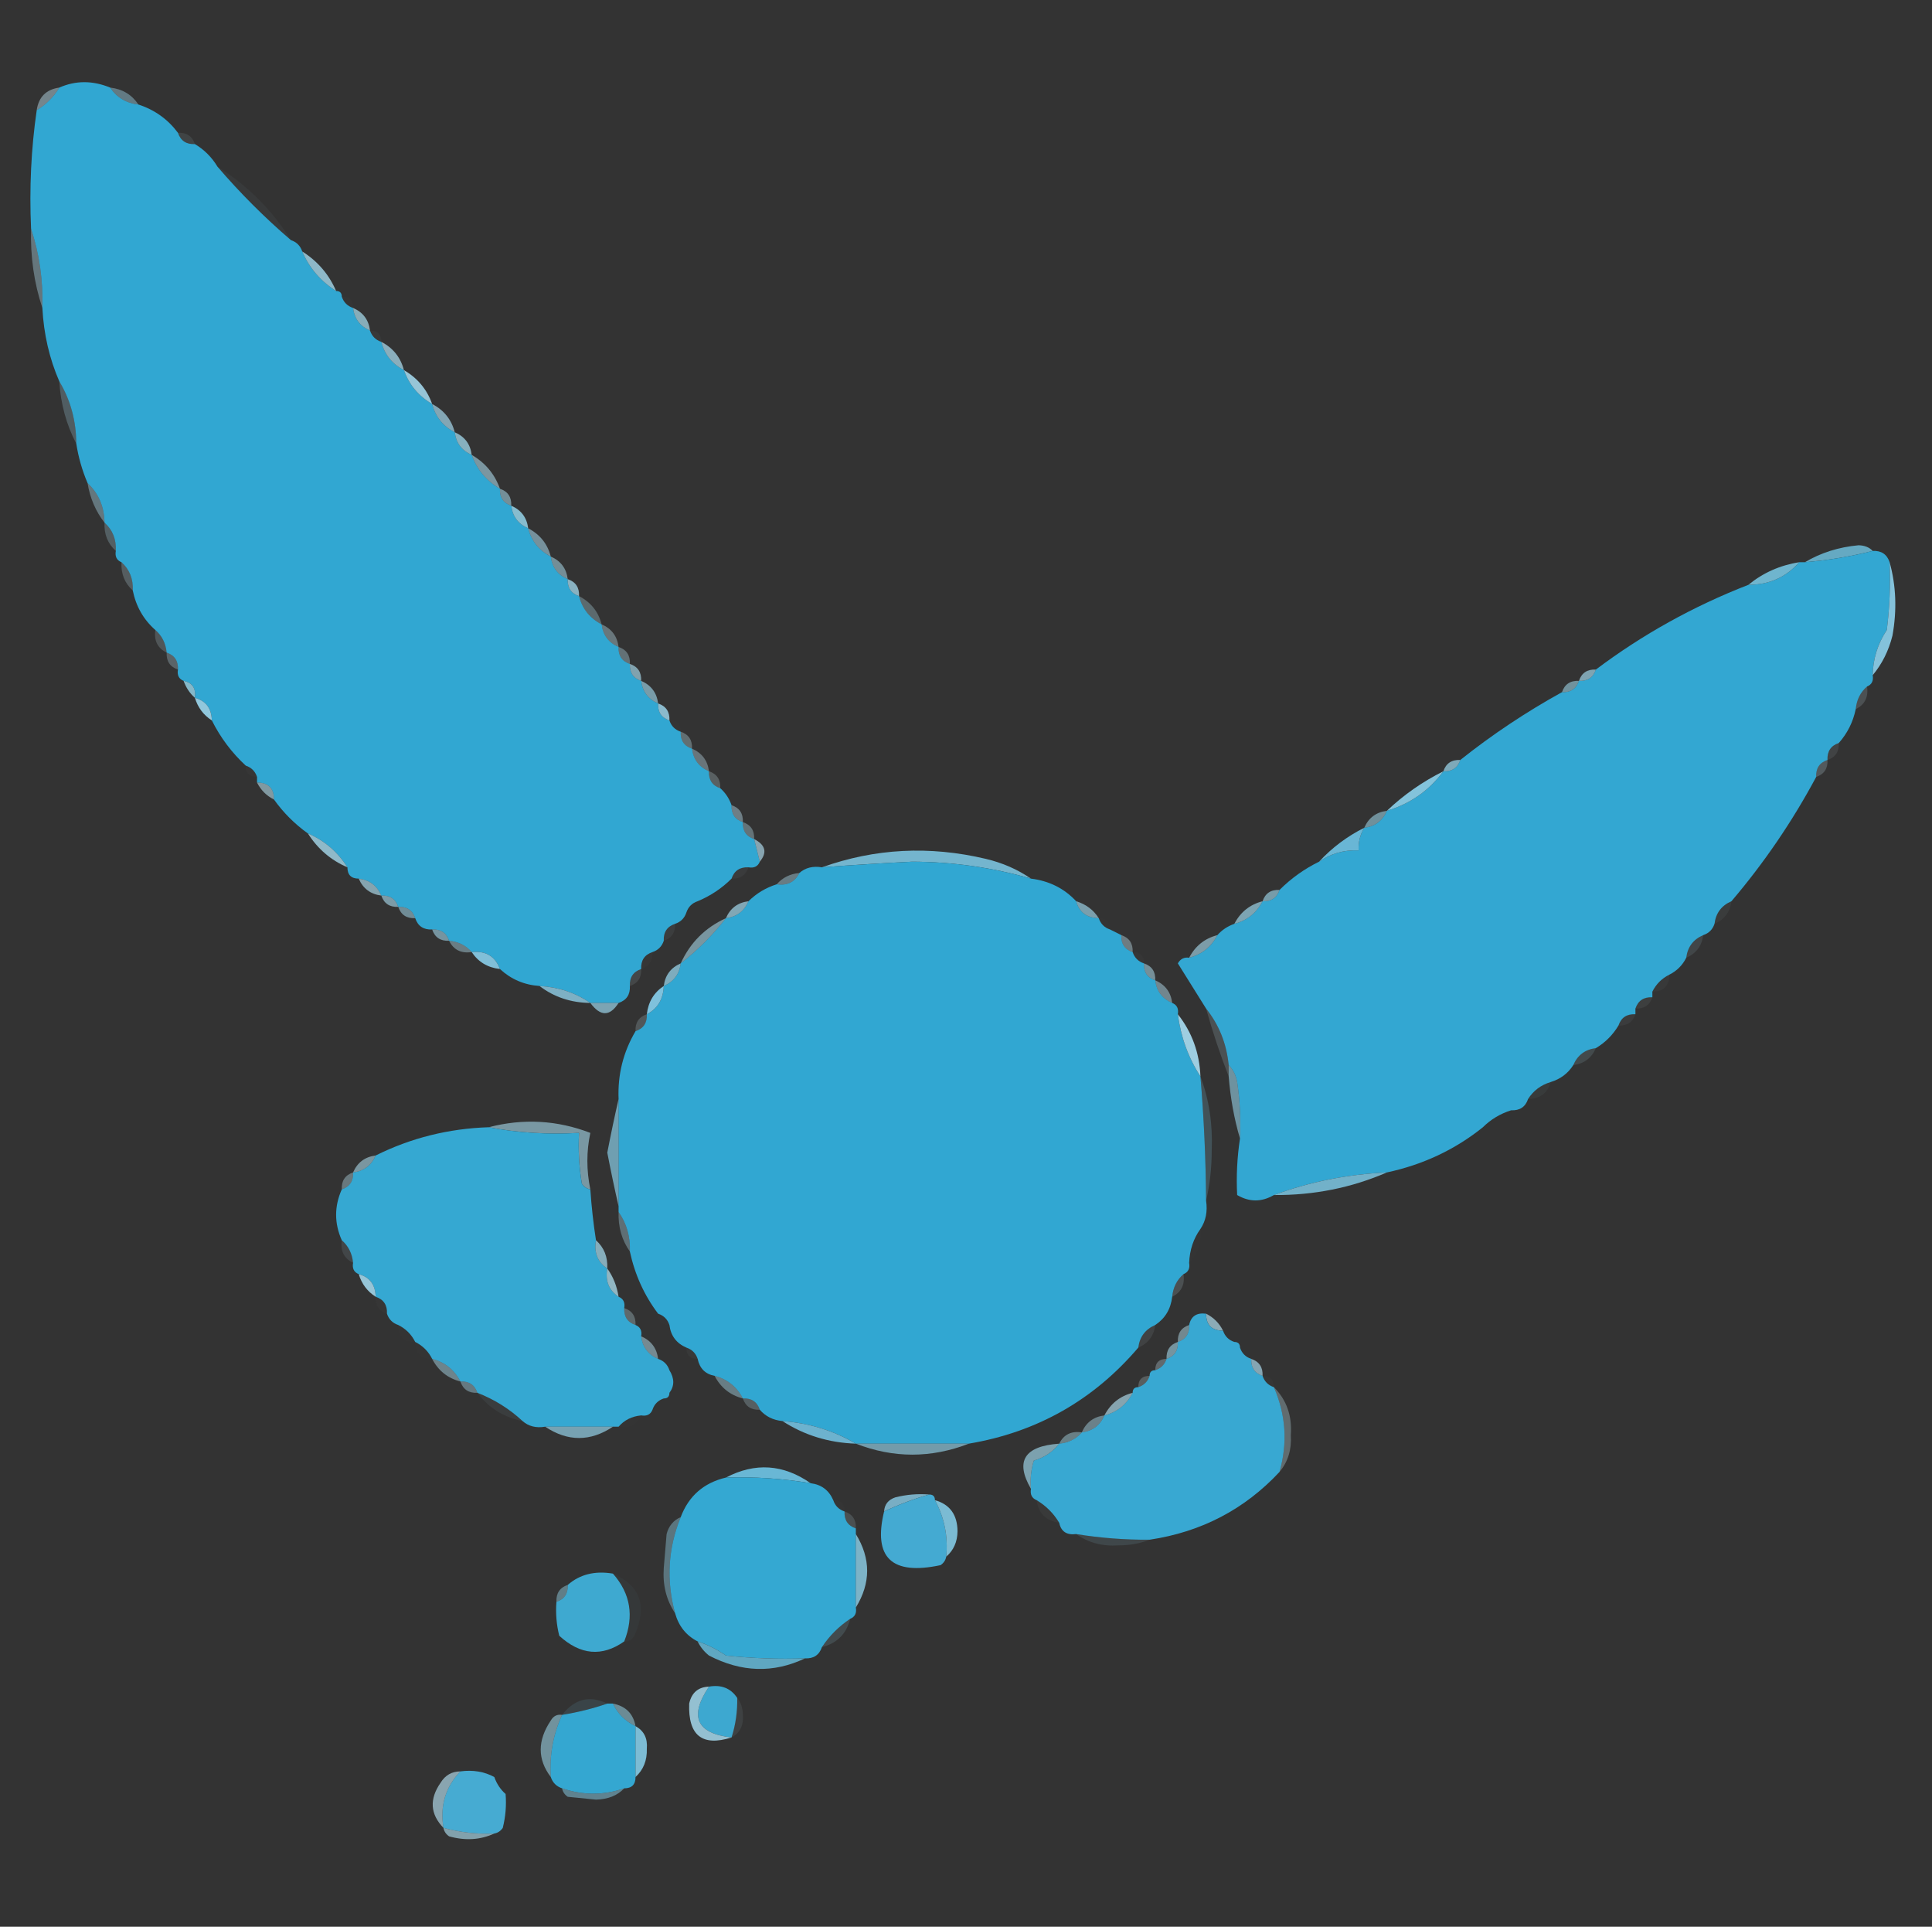 <?xml version="1.0" encoding="UTF-8"?>
<!DOCTYPE svg PUBLIC "-//W3C//DTD SVG 1.1//EN" "http://www.w3.org/Graphics/SVG/1.1/DTD/svg11.dtd">
<svg xmlns="http://www.w3.org/2000/svg" version="1.1" width="342px" height="341px" style="shape-rendering:geometricPrecision; text-rendering:geometricPrecision; image-rendering:optimizeQuality; fill-rule:evenodd; clip-rule:evenodd" xmlns:xlink="http://www.w3.org/1999/xlink">
<rect width="100%" height="100%" fill="#333333" stroke="none"/>
<g><path style="opacity:1" fill="#31a7d2" d="M 19.5,15.5 C 20.659,17.25 22.326,18.25 24.5,18.5C 27.37,19.433 29.704,21.1 31.5,23.5C 31.973,24.906 32.973,25.573 34.5,25.5C 36.167,26.5 37.5,27.833 38.5,29.5C 42.5,34.167 46.833,38.5 51.5,42.5C 52.5,42.833 53.167,43.5 53.5,44.5C 54.757,47.427 56.757,49.761 59.5,51.5C 60.167,51.5 60.5,51.833 60.5,52.5C 60.833,53.5 61.5,54.167 62.5,54.5C 62.738,56.404 63.738,57.738 65.5,58.5C 65.833,59.5 66.5,60.167 67.5,60.5C 68.08,62.749 69.413,64.415 71.5,65.5C 72.419,68.089 74.086,70.089 76.5,71.5C 77.08,73.749 78.413,75.415 80.5,76.5C 80.738,78.404 81.738,79.738 83.5,80.5C 84.419,83.089 86.086,85.089 88.5,86.5C 88.427,88.027 89.094,89.027 90.5,89.5C 90.738,91.404 91.738,92.738 93.5,93.5C 94.08,95.749 95.413,97.415 97.5,98.5C 97.738,100.404 98.738,101.738 100.5,102.5C 100.427,104.027 101.094,105.027 102.5,105.5C 103.08,107.749 104.413,109.415 106.5,110.5C 106.738,112.404 107.738,113.738 109.5,114.5C 109.427,116.027 110.094,117.027 111.5,117.5C 111.427,119.027 112.094,120.027 113.5,120.5C 113.738,122.404 114.738,123.738 116.5,124.5C 116.427,126.027 117.094,127.027 118.5,127.5C 118.833,128.5 119.5,129.167 120.5,129.5C 120.427,131.027 121.094,132.027 122.5,132.5C 122.738,134.404 123.738,135.738 125.5,136.5C 125.427,138.027 126.094,139.027 127.5,139.5C 128.401,140.29 129.068,141.29 129.5,142.5C 129.427,144.027 130.094,145.027 131.5,145.5C 131.427,147.027 132.094,148.027 133.5,148.5C 133.833,149.833 134.167,151.167 134.5,152.5C 134.158,153.338 133.492,153.672 132.5,153.5C 130.973,153.427 129.973,154.094 129.5,155.5C 127.777,157.218 125.777,158.551 123.5,159.5C 122.5,159.833 121.833,160.5 121.5,161.5C 121.167,162.5 120.5,163.167 119.5,163.5C 118.094,163.973 117.427,164.973 117.5,166.5C 117.167,167.5 116.5,168.167 115.5,168.5C 114.094,168.973 113.427,169.973 113.5,171.5C 112.094,171.973 111.427,172.973 111.5,174.5C 111.573,176.027 110.906,177.027 109.5,177.5C 107.833,177.5 106.167,177.5 104.5,177.5C 101.855,175.69 98.855,174.69 95.5,174.5C 92.794,174.312 90.46,173.312 88.5,171.5C 87.656,169.241 85.989,168.241 83.5,168.5C 82.486,167.326 81.153,166.66 79.5,166.5C 79.027,165.094 78.027,164.427 76.5,164.5C 74.973,164.573 73.973,163.906 73.5,162.5C 73.027,161.094 72.027,160.427 70.5,160.5C 70.027,159.094 69.027,158.427 67.5,158.5C 66.738,156.738 65.404,155.738 63.5,155.5C 62.167,155.5 61.5,154.833 61.5,153.5C 59.761,150.757 57.427,148.757 54.5,147.5C 52.167,145.833 50.167,143.833 48.5,141.5C 48.5,139.5 47.5,138.5 45.5,138.5C 45.5,138.167 45.5,137.833 45.5,137.5C 45.167,136.5 44.5,135.833 43.5,135.5C 41.016,133.2 39.016,130.533 37.5,127.5C 37.446,125.368 36.446,124.035 34.5,123.5C 34.715,121.821 34.048,120.821 32.5,120.5C 31.662,120.158 31.328,119.492 31.5,118.5C 31.573,116.973 30.906,115.973 29.5,115.5C 29.34,113.847 28.674,112.514 27.5,111.5C 25.412,109.664 24.079,107.331 23.5,104.5C 23.598,102.447 22.931,100.78 21.5,99.5C 20.662,99.158 20.328,98.492 20.5,97.5C 20.598,95.447 19.931,93.78 18.5,92.5C 18.448,89.654 17.448,87.32 15.5,85.5C 14.545,83.254 13.878,80.921 13.5,78.5C 13.483,74.466 12.483,70.799 10.5,67.5C 8.74,63.453 7.74,59.12 7.5,54.5C 7.638,49.586 6.972,44.919 5.5,40.5C 5.175,33.313 5.509,26.313 6.5,19.5C 8.167,18.5 9.5,17.167 10.5,15.5C 13.396,14.225 16.396,14.225 19.5,15.5 Z"/></g>
<g><path style="opacity:0.455" fill="#9bcee2" d="M 19.5,15.5 C 21.674,15.75 23.341,16.75 24.5,18.5C 22.326,18.25 20.659,17.25 19.5,15.5 Z"/></g>
<g><path style="opacity:0.49" fill="#b8dae8" d="M 10.5,15.5 C 9.5,17.167 8.167,18.5 6.5,19.5C 6.833,17.167 8.167,15.833 10.5,15.5 Z"/></g>
<g><path style="opacity:0.098" fill="#c1e7f1" d="M 31.5,23.5 C 33.027,23.427 34.027,24.094 34.5,25.5C 32.973,25.573 31.973,24.906 31.5,23.5 Z"/></g>
<g><path style="opacity:0.043" fill="#b8dfeb" d="M 38.5,29.5 C 43.833,32.833 48.167,37.167 51.5,42.5C 46.833,38.5 42.5,34.167 38.5,29.5 Z"/></g>
<g><path style="opacity:0.404" fill="#b0daea" d="M 5.5,40.5 C 6.972,44.919 7.638,49.586 7.5,54.5C 6.028,50.081 5.362,45.414 5.5,40.5 Z"/></g>
<g><path style="opacity:0.839" fill="#a0d2e5" d="M 53.5,44.5 C 56.243,46.239 58.243,48.573 59.5,51.5C 56.757,49.761 54.757,47.427 53.5,44.5 Z"/></g>
<g><path style="opacity:0.016" fill="#d7eaf0" d="M 60.5,52.5 C 61.833,52.5 62.5,53.167 62.5,54.5C 61.5,54.167 60.833,53.5 60.5,52.5 Z"/></g>
<g><path style="opacity:0.761" fill="#a1d3e3" d="M 62.5,54.5 C 64.262,55.262 65.262,56.596 65.5,58.5C 63.738,57.738 62.738,56.404 62.5,54.5 Z"/></g>
<g><path style="opacity:0.031" fill="#d1e8f0" d="M 65.5,58.5 C 66.833,58.5 67.5,59.167 67.5,60.5C 66.5,60.167 65.833,59.5 65.5,58.5 Z"/></g>
<g><path style="opacity:0.773" fill="#a3d2e4" d="M 67.5,60.5 C 69.587,61.585 70.92,63.251 71.5,65.5C 69.413,64.415 68.08,62.749 67.5,60.5 Z"/></g>
<g><path style="opacity:0.91" fill="#a0d3e6" d="M 71.5,65.5 C 73.914,66.911 75.581,68.911 76.5,71.5C 74.086,70.089 72.419,68.089 71.5,65.5 Z"/></g>
<g><path style="opacity:0.267" fill="#a3d3e5" d="M 10.5,67.5 C 12.483,70.799 13.483,74.466 13.5,78.5C 11.742,75.146 10.742,71.479 10.5,67.5 Z"/></g>
<g><path style="opacity:0.737" fill="#a0cfe2" d="M 76.5,71.5 C 78.587,72.585 79.92,74.251 80.5,76.5C 78.413,75.415 77.08,73.749 76.5,71.5 Z"/></g>
<g><path style="opacity:0.8" fill="#9ccfe1" d="M 80.5,76.5 C 82.262,77.262 83.262,78.596 83.5,80.5C 81.738,79.738 80.738,78.404 80.5,76.5 Z"/></g>
<g><path style="opacity:0.612" fill="#a8d5e5" d="M 83.5,80.5 C 85.914,81.911 87.581,83.911 88.5,86.5C 86.086,85.089 84.419,83.089 83.5,80.5 Z"/></g>
<g><path style="opacity:0.416" fill="#a9d7e8" d="M 15.5,85.5 C 17.448,87.32 18.448,89.654 18.5,92.5C 16.935,90.491 15.935,88.157 15.5,85.5 Z"/></g>
<g><path style="opacity:0.569" fill="#a6d4e5" d="M 88.5,86.5 C 89.906,86.973 90.573,87.973 90.5,89.5C 89.094,89.027 88.427,88.027 88.5,86.5 Z"/></g>
<g><path style="opacity:0.898" fill="#91cce0" d="M 90.5,89.5 C 92.262,90.262 93.262,91.596 93.5,93.5C 91.738,92.738 90.738,91.404 90.5,89.5 Z"/></g>
<g><path style="opacity:0.282" fill="#a3cfde" d="M 18.5,92.5 C 19.931,93.78 20.598,95.447 20.5,97.5C 19.069,96.22 18.402,94.553 18.5,92.5 Z"/></g>
<g><path style="opacity:0.584" fill="#a6d5e7" d="M 93.5,93.5 C 95.587,94.585 96.92,96.251 97.5,98.5C 95.413,97.415 94.08,95.749 93.5,93.5 Z"/></g>
<g><path style="opacity:0.878" fill="#6cb9d6" d="M 331.5,97.5 C 327.684,98.482 323.684,99.149 319.5,99.5C 322.325,97.822 325.491,96.822 329,96.5C 330.07,96.528 330.903,96.861 331.5,97.5 Z"/></g>
<g><path style="opacity:1" fill="#33a7d2" d="M 331.5,97.5 C 333.027,97.427 334.027,98.094 334.5,99.5C 334.666,103.514 334.499,107.514 334,111.5C 332.39,113.939 331.556,116.606 331.5,119.5C 331.672,120.492 331.338,121.158 330.5,121.5C 329.326,122.514 328.66,123.847 328.5,125.5C 328.025,127.784 327.025,129.784 325.5,131.5C 324.094,131.973 323.427,132.973 323.5,134.5C 322.094,134.973 321.427,135.973 321.5,137.5C 317.274,145.387 312.274,152.72 306.5,159.5C 304.738,160.262 303.738,161.596 303.5,163.5C 303.167,164.5 302.5,165.167 301.5,165.5C 299.738,166.262 298.738,167.596 298.5,169.5C 297.833,170.833 296.833,171.833 295.5,172.5C 294.167,173.167 293.167,174.167 292.5,175.5C 292.5,175.833 292.5,176.167 292.5,176.5C 290.973,176.427 289.973,177.094 289.5,178.5C 289.5,178.833 289.5,179.167 289.5,179.5C 287.973,179.427 286.973,180.094 286.5,181.5C 285.5,183.167 284.167,184.5 282.5,185.5C 280.596,185.738 279.262,186.738 278.5,188.5C 277.564,189.974 276.23,190.974 274.5,191.5C 272.77,192.026 271.436,193.026 270.5,194.5C 270.027,195.906 269.027,196.573 267.5,196.5C 265.566,197.11 263.899,198.11 262.5,199.5C 257.569,203.463 251.903,206.129 245.5,207.5C 238.51,207.825 231.843,209.159 225.5,211.5C 223.33,212.768 221.163,212.768 219,211.5C 218.828,208.174 218.995,204.841 219.5,201.5C 219.665,198.15 219.498,194.817 219,191.5C 218.768,190.263 218.268,189.263 217.5,188.5C 217.128,184.703 215.794,181.37 213.5,178.5C 211.858,175.898 210.192,173.231 208.5,170.5C 208.957,169.702 209.624,169.369 210.5,169.5C 212.749,168.92 214.415,167.587 215.5,165.5C 216.29,164.599 217.29,163.932 218.5,163.5C 220.749,162.92 222.415,161.587 223.5,159.5C 225.027,159.573 226.027,158.906 226.5,157.5C 228.55,155.453 230.883,153.786 233.5,152.5C 235.558,151.067 237.892,150.4 240.5,150.5C 240.433,149.041 240.766,147.708 241.5,146.5C 243.404,146.262 244.738,145.262 245.5,143.5C 249.65,142.243 252.983,139.909 255.5,136.5C 257.027,136.573 258.027,135.906 258.5,134.5C 264.148,130.007 270.148,126.007 276.5,122.5C 278.027,122.573 279.027,121.906 279.5,120.5C 281.027,120.573 282.027,119.906 282.5,118.5C 290.73,112.305 299.73,107.305 309.5,103.5C 313.165,103.498 316.165,102.165 318.5,99.5C 318.833,99.5 319.167,99.5 319.5,99.5C 323.684,99.149 327.684,98.482 331.5,97.5 Z"/></g>
<g><path style="opacity:0.561" fill="#a7d6e6" d="M 97.5,98.5 C 99.262,99.262 100.262,100.596 100.5,102.5C 98.738,101.738 97.738,100.404 97.5,98.5 Z"/></g>
<g><path style="opacity:0.949" fill="#72bbd6" d="M 318.5,99.5 C 316.165,102.165 313.165,103.498 309.5,103.5C 312.088,101.375 315.088,100.042 318.5,99.5 Z"/></g>
<g><path style="opacity:0.243" fill="#bedfea" d="M 21.5,99.5 C 22.931,100.78 23.598,102.447 23.5,104.5C 22.069,103.22 21.402,101.553 21.5,99.5 Z"/></g>
<g><path style="opacity:0.808" fill="#9dd0e2" d="M 100.5,102.5 C 101.906,102.973 102.573,103.973 102.5,105.5C 101.094,105.027 100.427,104.027 100.5,102.5 Z"/></g>
<g><path style="opacity:0.329" fill="#b2dae9" d="M 102.5,105.5 C 104.587,106.585 105.92,108.251 106.5,110.5C 104.413,109.415 103.08,107.749 102.5,105.5 Z"/></g>
<g><path style="opacity:0.196" fill="#cae5f0" d="M 27.5,111.5 C 28.674,112.514 29.34,113.847 29.5,115.5C 27.896,114.713 27.229,113.38 27.5,111.5 Z"/></g>
<g><path style="opacity:0.404" fill="#b9dde9" d="M 106.5,110.5 C 108.262,111.262 109.262,112.596 109.5,114.5C 107.738,113.738 106.738,112.404 106.5,110.5 Z"/></g>
<g><path style="opacity:0.988" fill="#85c3dc" d="M 334.5,99.5 C 335.647,103.646 335.814,107.98 335,112.5C 334.33,115.174 333.163,117.507 331.5,119.5C 331.556,116.606 332.39,113.939 334,111.5C 334.499,107.514 334.666,103.514 334.5,99.5 Z"/></g>
<g><path style="opacity:0.373" fill="#b4dae7" d="M 109.5,114.5 C 110.906,114.973 111.573,115.973 111.5,117.5C 110.094,117.027 109.427,116.027 109.5,114.5 Z"/></g>
<g><path style="opacity:0.278" fill="#bfe4f2" d="M 29.5,115.5 C 30.906,115.973 31.573,116.973 31.5,118.5C 30.094,118.027 29.427,117.027 29.5,115.5 Z"/></g>
<g><path style="opacity:0.69" fill="#a3d4e5" d="M 111.5,117.5 C 112.906,117.973 113.573,118.973 113.5,120.5C 112.094,120.027 111.427,119.027 111.5,117.5 Z"/></g>
<g><path style="opacity:0.745" fill="#99cbdc" d="M 282.5,118.5 C 282.027,119.906 281.027,120.573 279.5,120.5C 279.973,119.094 280.973,118.427 282.5,118.5 Z"/></g>
<g><path style="opacity:0.875" fill="#91cbde" d="M 32.5,120.5 C 34.048,120.821 34.715,121.821 34.5,123.5C 33.599,122.71 32.932,121.71 32.5,120.5 Z"/></g>
<g><path style="opacity:0.635" fill="#94c8da" d="M 279.5,120.5 C 279.027,121.906 278.027,122.573 276.5,122.5C 276.973,121.094 277.973,120.427 279.5,120.5 Z"/></g>
<g><path style="opacity:0.667" fill="#9ad0e3" d="M 113.5,120.5 C 115.262,121.262 116.262,122.596 116.5,124.5C 114.738,123.738 113.738,122.404 113.5,120.5 Z"/></g>
<g><path style="opacity:0.969" fill="#95cce2" d="M 34.5,123.5 C 36.446,124.035 37.446,125.368 37.5,127.5C 36.026,126.564 35.026,125.23 34.5,123.5 Z"/></g>
<g><path style="opacity:0.169" fill="#cae7f3" d="M 330.5,121.5 C 330.771,123.38 330.104,124.713 328.5,125.5C 328.66,123.847 329.326,122.514 330.5,121.5 Z"/></g>
<g><path style="opacity:0.875" fill="#98cee2" d="M 116.5,124.5 C 117.906,124.973 118.573,125.973 118.5,127.5C 117.094,127.027 116.427,126.027 116.5,124.5 Z"/></g>
<g><path style="opacity:0.012" fill="#d7ebf3" d="M 118.5,127.5 C 119.833,127.5 120.5,128.167 120.5,129.5C 119.5,129.167 118.833,128.5 118.5,127.5 Z"/></g>
<g><path style="opacity:0.345" fill="#bee4ec" d="M 120.5,129.5 C 121.906,129.973 122.573,130.973 122.5,132.5C 121.094,132.027 120.427,131.027 120.5,129.5 Z"/></g>
<g><path style="opacity:0.094" fill="#cee7f0" d="M 325.5,131.5 C 325.573,133.027 324.906,134.027 323.5,134.5C 323.427,132.973 324.094,131.973 325.5,131.5 Z"/></g>
<g><path style="opacity:0.384" fill="#c2e1ee" d="M 122.5,132.5 C 124.262,133.262 125.262,134.596 125.5,136.5C 123.738,135.738 122.738,134.404 122.5,132.5 Z"/></g>
<g><path style="opacity:0.788" fill="#92c8dc" d="M 258.5,134.5 C 258.027,135.906 257.027,136.573 255.5,136.5C 255.973,135.094 256.973,134.427 258.5,134.5 Z"/></g>
<g><path style="opacity:0.02" fill="#cde7ee" d="M 43.5,135.5 C 44.5,135.833 45.167,136.5 45.5,137.5C 44.167,137.5 43.5,136.833 43.5,135.5 Z"/></g>
<g><path style="opacity:0.22" fill="#c3e4f0" d="M 323.5,134.5 C 323.573,136.027 322.906,137.027 321.5,137.5C 321.427,135.973 322.094,134.973 323.5,134.5 Z"/></g>
<g><path style="opacity:0.608" fill="#b4dae8" d="M 45.5,138.5 C 47.5,138.5 48.5,139.5 48.5,141.5C 47.167,140.833 46.167,139.833 45.5,138.5 Z"/></g>
<g><path style="opacity:0.255" fill="#c9e3ec" d="M 125.5,136.5 C 126.906,136.973 127.573,137.973 127.5,139.5C 126.094,139.027 125.427,138.027 125.5,136.5 Z"/></g>
<g><path style="opacity:0.996" fill="#84c4dc" d="M 255.5,136.5 C 252.983,139.909 249.65,142.243 245.5,143.5C 248.475,140.677 251.808,138.344 255.5,136.5 Z"/></g>
<g><path style="opacity:0.439" fill="#b8deed" d="M 129.5,142.5 C 130.906,142.973 131.573,143.973 131.5,145.5C 130.094,145.027 129.427,144.027 129.5,142.5 Z"/></g>
<g><path style="opacity:0.612" fill="#96cadc" d="M 245.5,143.5 C 244.738,145.262 243.404,146.262 241.5,146.5C 242.262,144.738 243.596,143.738 245.5,143.5 Z"/></g>
<g><path style="opacity:0.831" fill="#a3d4e5" d="M 54.5,147.5 C 57.427,148.757 59.761,150.757 61.5,153.5C 58.573,152.243 56.239,150.243 54.5,147.5 Z"/></g>
<g><path style="opacity:0.384" fill="#b4dbe9" d="M 131.5,145.5 C 132.906,145.973 133.573,146.973 133.5,148.5C 132.094,148.027 131.427,147.027 131.5,145.5 Z"/></g>
<g><path style="opacity:0.69" fill="#add7e7" d="M 133.5,148.5 C 135.519,149.538 135.853,150.872 134.5,152.5C 134.167,151.167 133.833,149.833 133.5,148.5 Z"/></g>
<g><path style="opacity:1" fill="#69b6d5" d="M 241.5,146.5 C 240.766,147.708 240.433,149.041 240.5,150.5C 237.892,150.4 235.558,151.067 233.5,152.5C 235.8,150.016 238.467,148.016 241.5,146.5 Z"/></g>
<g><path style="opacity:0.964" fill="#76b9d3" d="M 182.5,155.5 C 175.672,153.529 168.672,152.529 161.5,152.5C 156.156,152.76 150.823,153.093 145.5,153.5C 154.871,150.145 164.538,149.645 174.5,152C 177.476,152.705 180.142,153.871 182.5,155.5 Z"/></g>
<g><path style="opacity:1" fill="#31a7d2" d="M 182.5,155.5 C 185.721,155.896 188.388,157.229 190.5,159.5C 191.035,161.446 192.368,162.446 194.5,162.5C 194.833,163.5 195.5,164.167 196.5,164.5C 197.167,164.833 197.833,165.167 198.5,165.5C 198.427,167.027 199.094,168.027 200.5,168.5C 200.833,169.5 201.5,170.167 202.5,170.5C 202.427,172.027 203.094,173.027 204.5,173.5C 204.738,175.404 205.738,176.738 207.5,177.5C 208.338,177.842 208.672,178.508 208.5,179.5C 209.025,183.533 210.358,187.2 212.5,190.5C 213.118,197.817 213.451,205.151 213.5,212.5C 213.784,214.415 213.451,216.081 212.5,217.5C 211.262,219.214 210.595,221.214 210.5,223.5C 210.672,224.492 210.338,225.158 209.5,225.5C 208.326,226.514 207.66,227.847 207.5,229.5C 207.25,231.674 206.25,233.341 204.5,234.5C 202.738,235.262 201.738,236.596 201.5,238.5C 193.574,247.797 183.574,253.464 171.5,255.5C 164.833,255.5 158.167,255.5 151.5,255.5C 147.57,253.192 143.237,251.859 138.5,251.5C 136.847,251.34 135.514,250.674 134.5,249.5C 134.027,248.094 133.027,247.427 131.5,247.5C 130.415,245.413 128.749,244.08 126.5,243.5C 124.856,243.19 123.856,242.19 123.5,240.5C 123.167,239.5 122.5,238.833 121.5,238.5C 119.738,237.738 118.738,236.404 118.5,234.5C 118.167,233.5 117.5,232.833 116.5,232.5C 114.049,229.26 112.382,225.593 111.5,221.5C 111.59,218.848 110.924,216.515 109.5,214.5C 109.5,214.167 109.5,213.833 109.5,213.5C 109.5,207.167 109.5,200.833 109.5,194.5C 109.326,190.189 110.326,186.189 112.5,182.5C 113.906,182.027 114.573,181.027 114.5,179.5C 116.408,178.514 117.408,176.848 117.5,174.5C 119.262,173.738 120.262,172.404 120.5,170.5C 123.5,168.167 126.167,165.5 128.5,162.5C 130.404,162.262 131.738,161.262 132.5,159.5C 133.899,158.11 135.566,157.11 137.5,156.5C 139.38,156.771 140.713,156.104 141.5,154.5C 142.568,153.566 143.901,153.232 145.5,153.5C 150.823,153.093 156.156,152.76 161.5,152.5C 168.672,152.529 175.672,153.529 182.5,155.5 Z"/></g>
<g><path style="opacity:0.047" fill="#c1e5ee" d="M 132.5,153.5 C 132.027,154.906 131.027,155.573 129.5,155.5C 129.973,154.094 130.973,153.427 132.5,153.5 Z"/></g>
<g><path style="opacity:0.686" fill="#abd7e7" d="M 63.5,155.5 C 65.404,155.738 66.738,156.738 67.5,158.5C 65.596,158.262 64.262,157.262 63.5,155.5 Z"/></g>
<g><path style="opacity:0.463" fill="#a6d2e2" d="M 141.5,154.5 C 140.713,156.104 139.38,156.771 137.5,156.5C 138.514,155.326 139.847,154.66 141.5,154.5 Z"/></g>
<g><path style="opacity:0.671" fill="#9fcde0" d="M 67.5,158.5 C 69.027,158.427 70.027,159.094 70.5,160.5C 68.973,160.573 67.973,159.906 67.5,158.5 Z"/></g>
<g><path style="opacity:0.678" fill="#98cee2" d="M 226.5,157.5 C 226.027,158.906 225.027,159.573 223.5,159.5C 223.973,158.094 224.973,157.427 226.5,157.5 Z"/></g>
<g><path style="opacity:0.004" fill="#aee0ed" d="M 123.5,159.5 C 123.5,160.833 122.833,161.5 121.5,161.5C 121.833,160.5 122.5,159.833 123.5,159.5 Z"/></g>
<g><path style="opacity:0.741" fill="#9dd0e3" d="M 132.5,159.5 C 131.738,161.262 130.404,162.262 128.5,162.5C 129.262,160.738 130.596,159.738 132.5,159.5 Z"/></g>
<g><path style="opacity:0.553" fill="#a1d4e5" d="M 70.5,160.5 C 72.027,160.427 73.027,161.094 73.5,162.5C 71.973,162.573 70.973,161.906 70.5,160.5 Z"/></g>
<g><path style="opacity:0.706" fill="#98ccdf" d="M 190.5,159.5 C 192.23,160.026 193.564,161.026 194.5,162.5C 192.368,162.446 191.035,161.446 190.5,159.5 Z"/></g>
<g><path style="opacity:0.055" fill="#bfdfeb" d="M 306.5,159.5 C 306.262,161.404 305.262,162.738 303.5,163.5C 303.738,161.596 304.738,160.262 306.5,159.5 Z"/></g>
<g><path style="opacity:0.008" fill="#bee8f1" d="M 194.5,162.5 C 195.833,162.5 196.5,163.167 196.5,164.5C 195.5,164.167 194.833,163.5 194.5,162.5 Z"/></g>
<g><path style="opacity:0.749" fill="#96c9dc" d="M 223.5,159.5 C 222.415,161.587 220.749,162.92 218.5,163.5C 219.585,161.413 221.251,160.08 223.5,159.5 Z"/></g>
<g><path style="opacity:0.639" fill="#9dccde" d="M 76.5,164.5 C 78.027,164.427 79.027,165.094 79.5,166.5C 77.973,166.573 76.973,165.906 76.5,164.5 Z"/></g>
<g><path style="opacity:0.059" fill="#c3e9f0" d="M 119.5,163.5 C 119.573,165.027 118.906,166.027 117.5,166.5C 117.427,164.973 118.094,163.973 119.5,163.5 Z"/></g>
<g><path style="opacity:0.612" fill="#a6d4e5" d="M 128.5,162.5 C 126.167,165.5 123.5,168.167 120.5,170.5C 122.167,166.833 124.833,164.167 128.5,162.5 Z"/></g>
<g><path style="opacity:0.467" fill="#a9d2e0" d="M 79.5,166.5 C 81.153,166.66 82.486,167.326 83.5,168.5C 81.62,168.771 80.287,168.104 79.5,166.5 Z"/></g>
<g><path style="opacity:0.427" fill="#bedfeb" d="M 198.5,165.5 C 199.906,165.973 200.573,166.973 200.5,168.5C 199.094,168.027 198.427,167.027 198.5,165.5 Z"/></g>
<g><path style="opacity:0.114" fill="#b0ddee" d="M 301.5,165.5 C 301.262,167.404 300.262,168.738 298.5,169.5C 298.738,167.596 299.738,166.262 301.5,165.5 Z"/></g>
<g><path style="opacity:1" fill="#81bfd8" d="M 83.5,168.5 C 85.989,168.241 87.656,169.241 88.5,171.5C 86.326,171.25 84.659,170.25 83.5,168.5 Z"/></g>
<g><path style="opacity:0.02" fill="#dbebf1" d="M 200.5,168.5 C 201.833,168.5 202.5,169.167 202.5,170.5C 201.5,170.167 200.833,169.5 200.5,168.5 Z"/></g>
<g><path style="opacity:0.675" fill="#9fcedf" d="M 215.5,165.5 C 214.415,167.587 212.749,168.92 210.5,169.5C 211.585,167.413 213.251,166.08 215.5,165.5 Z"/></g>
<g><path style="opacity:0.02" fill="#d5e9f1" d="M 115.5,168.5 C 115.573,170.027 114.906,171.027 113.5,171.5C 113.427,169.973 114.094,168.973 115.5,168.5 Z"/></g>
<g><path style="opacity:0.792" fill="#91cbe0" d="M 120.5,170.5 C 120.262,172.404 119.262,173.738 117.5,174.5C 117.738,172.596 118.738,171.262 120.5,170.5 Z"/></g>
<g><path style="opacity:0.553" fill="#abd9e9" d="M 202.5,170.5 C 203.906,170.973 204.573,171.973 204.5,173.5C 203.094,173.027 202.427,172.027 202.5,170.5 Z"/></g>
<g><path style="opacity:0.11" fill="#d1edf6" d="M 113.5,171.5 C 113.573,173.027 112.906,174.027 111.5,174.5C 111.427,172.973 112.094,171.973 113.5,171.5 Z"/></g>
<g><path style="opacity:0.878" fill="#89c2d8" d="M 95.5,174.5 C 98.855,174.69 101.855,175.69 104.5,177.5C 101.084,177.472 98.084,176.472 95.5,174.5 Z"/></g>
<g><path style="opacity:0.031" fill="#c3e8f1" d="M 295.5,172.5 C 295.5,174.5 294.5,175.5 292.5,175.5C 293.167,174.167 294.167,173.167 295.5,172.5 Z"/></g>
<g><path style="opacity:0.502" fill="#b2dae9" d="M 204.5,173.5 C 206.262,174.262 207.262,175.596 207.5,177.5C 205.738,176.738 204.738,175.404 204.5,173.5 Z"/></g>
<g><path style="opacity:0.745" fill="#95cbdf" d="M 104.5,177.5 C 106.167,177.5 107.833,177.5 109.5,177.5C 107.952,179.922 106.286,179.922 104.5,177.5 Z"/></g>
<g><path style="opacity:0.067" fill="#c4e2ec" d="M 292.5,176.5 C 292.027,177.906 291.027,178.573 289.5,178.5C 289.973,177.094 290.973,176.427 292.5,176.5 Z"/></g>
<g><path style="opacity:1" fill="#7fc1dc" d="M 117.5,174.5 C 117.408,176.848 116.408,178.514 114.5,179.5C 114.75,177.326 115.75,175.659 117.5,174.5 Z"/></g>
<g><path style="opacity:0.055" fill="#cae5ee" d="M 289.5,179.5 C 289.027,180.906 288.027,181.573 286.5,181.5C 286.973,180.094 287.973,179.427 289.5,179.5 Z"/></g>
<g><path style="opacity:0.2" fill="#cbe6f0" d="M 114.5,179.5 C 114.573,181.027 113.906,182.027 112.5,182.5C 112.427,180.973 113.094,179.973 114.5,179.5 Z"/></g>
<g><path style="opacity:0.176" fill="#bee0ed" d="M 213.5,178.5 C 215.794,181.37 217.128,184.703 217.5,188.5C 217.5,189.167 217.5,189.833 217.5,190.5C 215.993,186.647 214.66,182.647 213.5,178.5 Z"/></g>
<g><path style="opacity:0.98" fill="#a0d1e4" d="M 208.5,179.5 C 211,182.66 212.333,186.327 212.5,190.5C 210.358,187.2 209.025,183.533 208.5,179.5 Z"/></g>
<g><path style="opacity:0.137" fill="#aedcec" d="M 282.5,185.5 C 281.738,187.262 280.404,188.262 278.5,188.5C 279.262,186.738 280.596,185.738 282.5,185.5 Z"/></g>
<g><path style="opacity:0.051" fill="#abd7e4" d="M 274.5,191.5 C 273.965,193.446 272.632,194.446 270.5,194.5C 271.436,193.026 272.77,192.026 274.5,191.5 Z"/></g>
<g><path style="opacity:0.596" fill="#96d1e7" d="M 217.5,188.5 C 218.268,189.263 218.768,190.263 219,191.5C 219.498,194.817 219.665,198.15 219.5,201.5C 218.475,198.026 217.808,194.36 217.5,190.5C 217.5,189.833 217.5,189.167 217.5,188.5 Z"/></g>
<g><path style="opacity:0.004" fill="#b0ddea" d="M 267.5,196.5 C 266.599,198.727 264.933,199.727 262.5,199.5C 263.899,198.11 265.566,197.11 267.5,196.5 Z"/></g>
<g><path style="opacity:0.652" fill="#9ecddf" d="M 104.5,210.5 C 103.883,210.389 103.383,210.056 103,209.5C 102.502,206.518 102.335,203.518 102.5,200.5C 96.974,200.821 91.641,200.488 86.5,199.5C 92.624,197.908 98.624,198.241 104.5,200.5C 103.802,203.771 103.802,207.104 104.5,210.5 Z"/></g>
<g><path style="opacity:1" fill="#35a8d2" d="M 86.5,199.5 C 91.641,200.488 96.974,200.821 102.5,200.5C 102.335,203.518 102.502,206.518 103,209.5C 103.383,210.056 103.883,210.389 104.5,210.5C 104.704,213.518 105.037,216.518 105.5,219.5C 105.12,221.698 105.787,223.365 107.5,224.5C 107.12,226.698 107.787,228.365 109.5,229.5C 110.338,229.842 110.672,230.508 110.5,231.5C 110.427,233.027 111.094,234.027 112.5,234.5C 113.338,234.842 113.672,235.508 113.5,236.5C 113.738,238.404 114.738,239.738 116.5,240.5C 117.5,240.833 118.167,241.5 118.5,242.5C 119.405,243.964 119.405,245.298 118.5,246.5C 118.5,247.167 118.167,247.5 117.5,247.5C 116.5,247.833 115.833,248.5 115.5,249.5C 115.158,250.338 114.492,250.672 113.5,250.5C 111.847,250.66 110.514,251.326 109.5,252.5C 109.167,252.5 108.833,252.5 108.5,252.5C 104.5,252.5 100.5,252.5 96.5,252.5C 94.901,252.768 93.568,252.434 92.5,251.5C 90.178,249.336 87.511,247.669 84.5,246.5C 84.027,245.094 83.027,244.427 81.5,244.5C 80.415,242.413 78.749,241.08 76.5,240.5C 75.833,239.167 74.833,238.167 73.5,237.5C 72.833,236.167 71.833,235.167 70.5,234.5C 69.5,234.167 68.833,233.5 68.5,232.5C 68.573,230.973 67.906,229.973 66.5,229.5C 66.446,227.368 65.446,226.035 63.5,225.5C 62.662,225.158 62.328,224.492 62.5,223.5C 62.34,221.847 61.674,220.514 60.5,219.5C 59.167,216.5 59.167,213.5 60.5,210.5C 61.906,210.027 62.573,209.027 62.5,207.5C 64.404,207.262 65.738,206.262 66.5,204.5C 72.727,201.399 79.394,199.733 86.5,199.5 Z"/></g>
<g><path style="opacity:0.708" fill="#88cce5" d="M 109.5,194.5 C 109.5,200.833 109.5,207.167 109.5,213.5C 108.799,210.437 108.132,207.27 107.5,204C 108.132,200.73 108.799,197.563 109.5,194.5 Z"/></g>
<g><path style="opacity:0.241" fill="#73b4cc" d="M 212.5,190.5 C 214.017,194.56 214.684,198.893 214.5,203.5C 214.498,206.686 214.165,209.686 213.5,212.5C 213.451,205.151 213.118,197.817 212.5,190.5 Z"/></g>
<g><path style="opacity:0.631" fill="#a4d0e0" d="M 66.5,204.5 C 65.738,206.262 64.404,207.262 62.5,207.5C 63.262,205.738 64.596,204.738 66.5,204.5 Z"/></g>
<g><path style="opacity:0.416" fill="#b4dae8" d="M 62.5,207.5 C 62.573,209.027 61.906,210.027 60.5,210.5C 60.427,208.973 61.094,207.973 62.5,207.5 Z"/></g>
<g><path style="opacity:0.953" fill="#76b7d1" d="M 245.5,207.5 C 239.229,210.221 232.562,211.554 225.5,211.5C 231.843,209.159 238.51,207.825 245.5,207.5 Z"/></g>
<g><path style="opacity:0.38" fill="#a5d1e1" d="M 109.5,214.5 C 110.924,216.515 111.59,218.848 111.5,221.5C 110.076,219.485 109.41,217.152 109.5,214.5 Z"/></g>
<g><path style="opacity:0.118" fill="#b5d9e6" d="M 60.5,219.5 C 61.674,220.514 62.34,221.847 62.5,223.5C 60.896,222.713 60.229,221.38 60.5,219.5 Z"/></g>
<g><path style="opacity:0.008" fill="#c0e4f0" d="M 212.5,217.5 C 212.741,219.898 212.074,221.898 210.5,223.5C 210.595,221.214 211.262,219.214 212.5,217.5 Z"/></g>
<g><path style="opacity:0.78" fill="#9ed0e2" d="M 105.5,219.5 C 106.931,220.78 107.598,222.447 107.5,224.5C 105.787,223.365 105.12,221.698 105.5,219.5 Z"/></g>
<g><path style="opacity:0.918" fill="#9fd2e6" d="M 63.5,225.5 C 65.446,226.035 66.446,227.368 66.5,229.5C 65.026,228.564 64.026,227.23 63.5,225.5 Z"/></g>
<g><path style="opacity:0.808" fill="#a7d5e4" d="M 107.5,224.5 C 108.537,225.93 109.204,227.597 109.5,229.5C 107.787,228.365 107.12,226.698 107.5,224.5 Z"/></g>
<g><path style="opacity:0.165" fill="#c4e3ee" d="M 209.5,225.5 C 209.771,227.38 209.104,228.713 207.5,229.5C 207.66,227.847 208.326,226.514 209.5,225.5 Z"/></g>
<g><path style="opacity:0.02" fill="#c9e4ef" d="M 66.5,229.5 C 67.906,229.973 68.573,230.973 68.5,232.5C 67.094,232.027 66.427,231.027 66.5,229.5 Z"/></g>
<g><path style="opacity:0.298" fill="#c3e7f3" d="M 110.5,231.5 C 111.906,231.973 112.573,232.973 112.5,234.5C 111.094,234.027 110.427,233.027 110.5,231.5 Z"/></g>
<g><path style="opacity:0.008" fill="#dceff7" d="M 116.5,232.5 C 117.5,232.833 118.167,233.5 118.5,234.5C 117.167,234.5 116.5,233.833 116.5,232.5 Z"/></g>
<g><path style="opacity:0.725" fill="#acd9e8" d="M 213.5,232.5 C 214.833,233.167 215.833,234.167 216.5,235.5C 214.5,235.5 213.5,234.5 213.5,232.5 Z"/></g>
<g><path style="opacity:0.012" fill="#d9ecf0" d="M 70.5,234.5 C 71.833,235.167 72.833,236.167 73.5,237.5C 71.5,237.5 70.5,236.5 70.5,234.5 Z"/></g>
<g><path style="opacity:1" fill="#38a8d2" d="M 213.5,232.5 C 213.5,234.5 214.5,235.5 216.5,235.5C 216.833,236.5 217.5,237.167 218.5,237.5C 219.167,237.5 219.5,237.833 219.5,238.5C 219.833,239.5 220.5,240.167 221.5,240.5C 221.427,242.027 222.094,243.027 223.5,243.5C 223.833,244.5 224.5,245.167 225.5,245.5C 227.626,250.381 227.959,255.381 226.5,260.5C 220.317,267.132 212.65,271.132 203.5,272.5C 199.131,272.533 194.798,272.2 190.5,271.5C 188.821,271.715 187.821,271.048 187.5,269.5C 186.5,267.833 185.167,266.5 183.5,265.5C 182.662,265.158 182.328,264.492 182.5,263.5C 182.34,261.801 182.506,260.134 183,258.5C 184.878,257.947 186.378,256.947 187.5,255.5C 189.153,255.34 190.486,254.674 191.5,253.5C 193.404,253.262 194.738,252.262 195.5,250.5C 197.749,249.92 199.415,248.587 200.5,246.5C 200.5,245.833 200.833,245.5 201.5,245.5C 202.5,245.167 203.167,244.5 203.5,243.5C 203.5,242.833 203.833,242.5 204.5,242.5C 205.5,242.167 206.167,241.5 206.5,240.5C 207.906,240.027 208.573,239.027 208.5,237.5C 209.906,237.027 210.573,236.027 210.5,234.5C 210.821,232.952 211.821,232.285 213.5,232.5 Z"/></g>
<g><path style="opacity:0.004" fill="#deeaef" d="M 216.5,235.5 C 217.833,235.5 218.5,236.167 218.5,237.5C 217.5,237.167 216.833,236.5 216.5,235.5 Z"/></g>
<g><path style="opacity:0.09" fill="#cce8f2" d="M 204.5,234.5 C 204.262,236.404 203.262,237.738 201.5,238.5C 201.738,236.596 202.738,235.262 204.5,234.5 Z"/></g>
<g><path style="opacity:0.494" fill="#b5dfed" d="M 210.5,234.5 C 210.573,236.027 209.906,237.027 208.5,237.5C 208.427,235.973 209.094,234.973 210.5,234.5 Z"/></g>
<g><path style="opacity:0.008" fill="#d8ebf0" d="M 73.5,237.5 C 74.833,238.167 75.833,239.167 76.5,240.5C 74.5,240.5 73.5,239.5 73.5,237.5 Z"/></g>
<g><path style="opacity:0.514" fill="#b4dceb" d="M 113.5,236.5 C 115.262,237.262 116.262,238.596 116.5,240.5C 114.738,239.738 113.738,238.404 113.5,236.5 Z"/></g>
<g><path style="opacity:0.004" fill="#e0ecf0" d="M 219.5,238.5 C 220.833,238.5 221.5,239.167 221.5,240.5C 220.5,240.167 219.833,239.5 219.5,238.5 Z"/></g>
<g><path style="opacity:0.031" fill="#d1e7ef" d="M 121.5,238.5 C 122.5,238.833 123.167,239.5 123.5,240.5C 122.167,240.5 121.5,239.833 121.5,238.5 Z"/></g>
<g><path style="opacity:0.62" fill="#9ed0e2" d="M 208.5,237.5 C 208.573,239.027 207.906,240.027 206.5,240.5C 206.427,238.973 207.094,237.973 208.5,237.5 Z"/></g>
<g><path style="opacity:0.314" fill="#c6e1ec" d="M 206.5,240.5 C 206.167,241.5 205.5,242.167 204.5,242.5C 204.5,241.167 205.167,240.5 206.5,240.5 Z"/></g>
<g><path style="opacity:0.706" fill="#a7d5e7" d="M 221.5,240.5 C 222.906,240.973 223.573,241.973 223.5,243.5C 222.094,243.027 221.427,242.027 221.5,240.5 Z"/></g>
<g><path style="opacity:0.498" fill="#a8d6e6" d="M 76.5,240.5 C 78.749,241.08 80.415,242.413 81.5,244.5C 79.251,243.92 77.585,242.587 76.5,240.5 Z"/></g>
<g><path style="opacity:0.02" fill="#dbeef3" d="M 223.5,243.5 C 224.833,243.5 225.5,244.167 225.5,245.5C 224.5,245.167 223.833,244.5 223.5,243.5 Z"/></g>
<g><path style="opacity:0.129" fill="#bedbe3" d="M 118.5,242.5 C 121.022,244.002 121.022,245.335 118.5,246.5C 121.022,245.335 121.022,244.002 118.5,242.5 Z"/></g>
<g><path style="opacity:0.235" fill="#d3ebf1" d="M 203.5,243.5 C 203.167,244.5 202.5,245.167 201.5,245.5C 201.5,244.167 202.167,243.5 203.5,243.5 Z"/></g>
<g><path style="opacity:0.463" fill="#a0cbdd" d="M 81.5,244.5 C 83.027,244.427 84.027,245.094 84.5,246.5C 82.973,246.573 81.973,245.906 81.5,244.5 Z"/></g>
<g><path style="opacity:0.455" fill="#a8d5e4" d="M 126.5,243.5 C 128.749,244.08 130.415,245.413 131.5,247.5C 129.251,246.92 127.585,245.587 126.5,243.5 Z"/></g>
<g><path style="opacity:0.004" fill="#e6eff3" d="M 117.5,247.5 C 117.5,248.833 116.833,249.5 115.5,249.5C 115.833,248.5 116.5,247.833 117.5,247.5 Z"/></g>
<g><path style="opacity:0.267" fill="#b9dce7" d="M 131.5,247.5 C 133.027,247.427 134.027,248.094 134.5,249.5C 132.973,249.573 131.973,248.906 131.5,247.5 Z"/></g>
<g><path style="opacity:0.063" fill="#a0d0e1" d="M 84.5,246.5 C 87.511,247.669 90.178,249.336 92.5,251.5C 89.151,250.831 86.484,249.164 84.5,246.5 Z"/></g>
<g><path style="opacity:0.698" fill="#aad6e5" d="M 200.5,246.5 C 199.415,248.587 197.749,249.92 195.5,250.5C 196.585,248.413 198.251,247.08 200.5,246.5 Z"/></g>
<g><path style="opacity:0.012" fill="#b5deea" d="M 113.5,250.5 C 112.713,252.104 111.38,252.771 109.5,252.5C 110.514,251.326 111.847,250.66 113.5,250.5 Z"/></g>
<g><path style="opacity:0.51" fill="#a1cddc" d="M 195.5,250.5 C 194.738,252.262 193.404,253.262 191.5,253.5C 192.262,251.738 193.596,250.738 195.5,250.5 Z"/></g>
<g><path style="opacity:0.782" fill="#8ac1d5" d="M 96.5,252.5 C 100.5,252.5 104.5,252.5 108.5,252.5C 104.5,255.167 100.5,255.167 96.5,252.5 Z"/></g>
<g><path style="opacity:1" fill="#6db2ce" d="M 138.5,251.5 C 143.237,251.859 147.57,253.192 151.5,255.5C 146.711,255.346 142.378,254.013 138.5,251.5 Z"/></g>
<g><path style="opacity:0.482" fill="#a4d1de" d="M 191.5,253.5 C 190.486,254.674 189.153,255.34 187.5,255.5C 188.287,253.896 189.62,253.229 191.5,253.5 Z"/></g>
<g><path style="opacity:0.325" fill="#c2e3ee" d="M 225.5,245.5 C 227.755,247.759 228.755,250.592 228.5,254C 228.664,256.544 227.997,258.71 226.5,260.5C 227.959,255.381 227.626,250.381 225.5,245.5 Z"/></g>
<g><path style="opacity:0.727" fill="#8bc2d6" d="M 151.5,255.5 C 158.167,255.5 164.833,255.5 171.5,255.5C 164.826,258.094 158.159,258.094 151.5,255.5 Z"/></g>
<g><path style="opacity:0.753" fill="#93c4d6" d="M 187.5,255.5 C 186.378,256.947 184.878,257.947 183,258.5C 182.506,260.134 182.34,261.801 182.5,263.5C 179.653,258.602 181.32,255.936 187.5,255.5 Z"/></g>
<g><path style="opacity:0.988" fill="#69b8d6" d="M 143.5,262.5 C 138.547,261.671 133.547,261.337 128.5,261.5C 133.662,258.795 138.662,259.128 143.5,262.5 Z"/></g>
<g><path style="opacity:1" fill="#34a8d2" d="M 128.5,261.5 C 133.547,261.337 138.547,261.671 143.5,262.5C 145.404,262.738 146.738,263.738 147.5,265.5C 147.833,266.5 148.5,267.167 149.5,267.5C 149.427,269.027 150.094,270.027 151.5,270.5C 151.5,270.833 151.5,271.167 151.5,271.5C 151.5,275.833 151.5,280.167 151.5,284.5C 151.672,285.492 151.338,286.158 150.5,286.5C 148.5,287.833 146.833,289.5 145.5,291.5C 145.027,292.906 144.027,293.573 142.5,293.5C 137.821,293.666 133.155,293.499 128.5,293C 126.922,291.906 125.255,291.072 123.5,290.5C 121.469,289.461 120.136,287.795 119.5,285.5C 117.916,279.687 118.249,274.02 120.5,268.5C 121.905,264.764 124.571,262.431 128.5,261.5 Z"/></g>
<g><path style="opacity:0.835" fill="#87c7e1" d="M 164.5,264.5 C 161.83,265.248 159.163,266.248 156.5,267.5C 156.577,266.25 157.244,265.417 158.5,265C 160.473,264.505 162.473,264.338 164.5,264.5 Z"/></g>
<g><path style="opacity:0.016" fill="#c6e9f3" d="M 147.5,265.5 C 148.833,265.5 149.5,266.167 149.5,267.5C 148.5,267.167 147.833,266.5 147.5,265.5 Z"/></g>
<g><path style="opacity:1" fill="#44aad2" d="M 164.5,264.5 C 165.167,264.5 165.5,264.833 165.5,265.5C 167.181,268.582 167.848,271.915 167.5,275.5C 167.389,276.117 167.056,276.617 166.5,277C 157.856,278.853 154.522,275.686 156.5,267.5C 159.163,266.248 161.83,265.248 164.5,264.5 Z"/></g>
<g><path style="opacity:0.039" fill="#d4eef5" d="M 183.5,265.5 C 185.167,266.5 186.5,267.833 187.5,269.5C 185.167,269.167 183.833,267.833 183.5,265.5 Z"/></g>
<g><path style="opacity:0.169" fill="#c0e3ee" d="M 149.5,267.5 C 150.906,267.973 151.573,268.973 151.5,270.5C 150.094,270.027 149.427,269.027 149.5,267.5 Z"/></g>
<g><path style="opacity:0.941" fill="#80c3dd" d="M 165.5,265.5 C 168.138,266.242 169.471,268.075 169.5,271C 169.475,272.876 168.809,274.376 167.5,275.5C 167.848,271.915 167.181,268.582 165.5,265.5 Z"/></g>
<g><path style="opacity:0.159" fill="#7eb1c3" d="M 190.5,271.5 C 194.798,272.2 199.131,272.533 203.5,272.5C 201.866,273.161 200.033,273.494 198,273.5C 195.134,273.7 192.634,273.033 190.5,271.5 Z"/></g>
<g><path style="opacity:0.861" fill="#89c8df" d="M 151.5,271.5 C 154.167,275.833 154.167,280.167 151.5,284.5C 151.5,280.167 151.5,275.833 151.5,271.5 Z"/></g>
<g><path style="opacity:1" fill="#3ea9d0" d="M 108.5,278.5 C 111.609,282.021 112.276,286.021 110.5,290.5C 106.582,293.259 102.749,292.925 99,289.5C 98.504,287.527 98.338,285.527 98.5,283.5C 99.906,283.027 100.573,282.027 100.5,280.5C 102.635,278.631 105.302,277.964 108.5,278.5 Z"/></g>
<g><path style="opacity:0.475" fill="#92d1e6" d="M 100.5,280.5 C 100.573,282.027 99.906,283.027 98.5,283.5C 98.427,281.973 99.094,280.973 100.5,280.5 Z"/></g>
<g><path style="opacity:0.416" fill="#93d1e7" d="M 120.5,268.5 C 118.249,274.02 117.916,279.687 119.5,285.5C 117.953,283.193 117.287,280.527 117.5,277.5C 117.667,275.5 117.833,273.5 118,271.5C 118.377,270.058 119.21,269.058 120.5,268.5 Z"/></g>
<g><path style="opacity:0.039" fill="#72bad3" d="M 108.5,278.5 C 113.228,280.556 114.561,284.056 112.5,289C 112.164,290.03 111.497,290.53 110.5,290.5C 112.276,286.021 111.609,282.021 108.5,278.5 Z"/></g>
<g><path style="opacity:0.149" fill="#9ed8ea" d="M 150.5,286.5 C 149.833,289.167 148.167,290.833 145.5,291.5C 146.833,289.5 148.5,287.833 150.5,286.5 Z"/></g>
<g><path style="opacity:0.937" fill="#62afcb" d="M 123.5,290.5 C 125.255,291.072 126.922,291.906 128.5,293C 133.155,293.499 137.821,293.666 142.5,293.5C 136.918,296.153 131.251,295.986 125.5,293C 124.619,292.292 123.953,291.458 123.5,290.5 Z"/></g>
<g><path style="opacity:0.125" fill="#69bfdf" d="M 107.5,301.5 C 104.997,302.371 102.33,303.037 99.5,303.5C 101.715,300.66 104.382,299.993 107.5,301.5 Z"/></g>
<g><path style="opacity:1" fill="#3da8d0" d="M 125.5,298.5 C 127.698,298.12 129.365,298.787 130.5,300.5C 130.552,302.903 130.219,305.236 129.5,307.5C 123.28,306.787 121.947,303.787 125.5,298.5 Z"/></g>
<g><path style="opacity:0.914" fill="#9dcde0" d="M 125.5,298.5 C 121.947,303.787 123.28,306.787 129.5,307.5C 124.297,309.145 121.797,307.145 122,301.5C 122.422,299.574 123.589,298.574 125.5,298.5 Z"/></g>
<g><path style="opacity:1" fill="#34a7d1" d="M 107.5,301.5 C 107.833,301.5 108.167,301.5 108.5,301.5C 109.326,303.264 110.659,304.598 112.5,305.5C 112.5,308.5 112.5,311.5 112.5,314.5C 112.5,315.833 111.833,316.5 110.5,316.5C 106.866,317.758 103.2,317.758 99.5,316.5C 98.5,316.167 97.833,315.5 97.5,314.5C 97.242,310.628 97.909,306.961 99.5,303.5C 102.33,303.037 104.997,302.371 107.5,301.5 Z"/></g>
<g><path style="opacity:0.573" fill="#95ccde" d="M 108.5,301.5 C 110.773,301.957 112.106,303.29 112.5,305.5C 110.659,304.598 109.326,303.264 108.5,301.5 Z"/></g>
<g><path style="opacity:0.082" fill="#badeeb" d="M 130.5,300.5 C 131.147,301.274 131.48,302.274 131.5,303.5C 131.66,305.355 130.993,306.688 129.5,307.5C 130.219,305.236 130.552,302.903 130.5,300.5 Z"/></g>
<g><path style="opacity:0.608" fill="#9acfe2" d="M 99.5,303.5 C 97.909,306.961 97.242,310.628 97.5,314.5C 95.123,311.376 95.123,308.042 97.5,304.5C 97.957,303.702 98.624,303.369 99.5,303.5 Z"/></g>
<g><path style="opacity:0.947" fill="#81c3dc" d="M 112.5,305.5 C 113.993,306.312 114.66,307.645 114.5,309.5C 114.564,311.557 113.898,313.223 112.5,314.5C 112.5,311.5 112.5,308.5 112.5,305.5 Z"/></g>
<g><path style="opacity:0.004" fill="#e0edef" d="M 87.5,314.5 C 89.048,314.821 89.715,315.821 89.5,317.5C 88.599,316.71 87.932,315.71 87.5,314.5 Z"/></g>
<g><path style="opacity:1" fill="#46abd2" d="M 81.5,313.5 C 83.735,313.205 85.735,313.539 87.5,314.5C 87.932,315.71 88.599,316.71 89.5,317.5C 89.662,319.527 89.496,321.527 89,323.5C 88.617,324.056 88.117,324.389 87.5,324.5C 84.43,324.632 81.43,324.299 78.5,323.5C 77.857,319.567 78.857,316.234 81.5,313.5 Z"/></g>
<g><path style="opacity:0.596" fill="#7db9cf" d="M 99.5,316.5 C 103.2,317.758 106.866,317.758 110.5,316.5C 109.306,317.777 107.64,318.444 105.5,318.5C 103.833,318.333 102.167,318.167 100.5,318C 99.944,317.617 99.611,317.117 99.5,316.5 Z"/></g>
<g><path style="opacity:0.698" fill="#afd7e7" d="M 81.5,313.5 C 78.857,316.234 77.857,319.567 78.5,323.5C 76.144,321.063 75.978,318.396 78,315.5C 78.816,314.177 79.983,313.511 81.5,313.5 Z"/></g>
<g><path style="opacity:0.7" fill="#a4d0e0" d="M 78.5,323.5 C 81.43,324.299 84.43,324.632 87.5,324.5C 85.034,325.634 82.367,325.801 79.5,325C 78.944,324.617 78.611,324.117 78.5,323.5 Z"/></g>
</svg>
